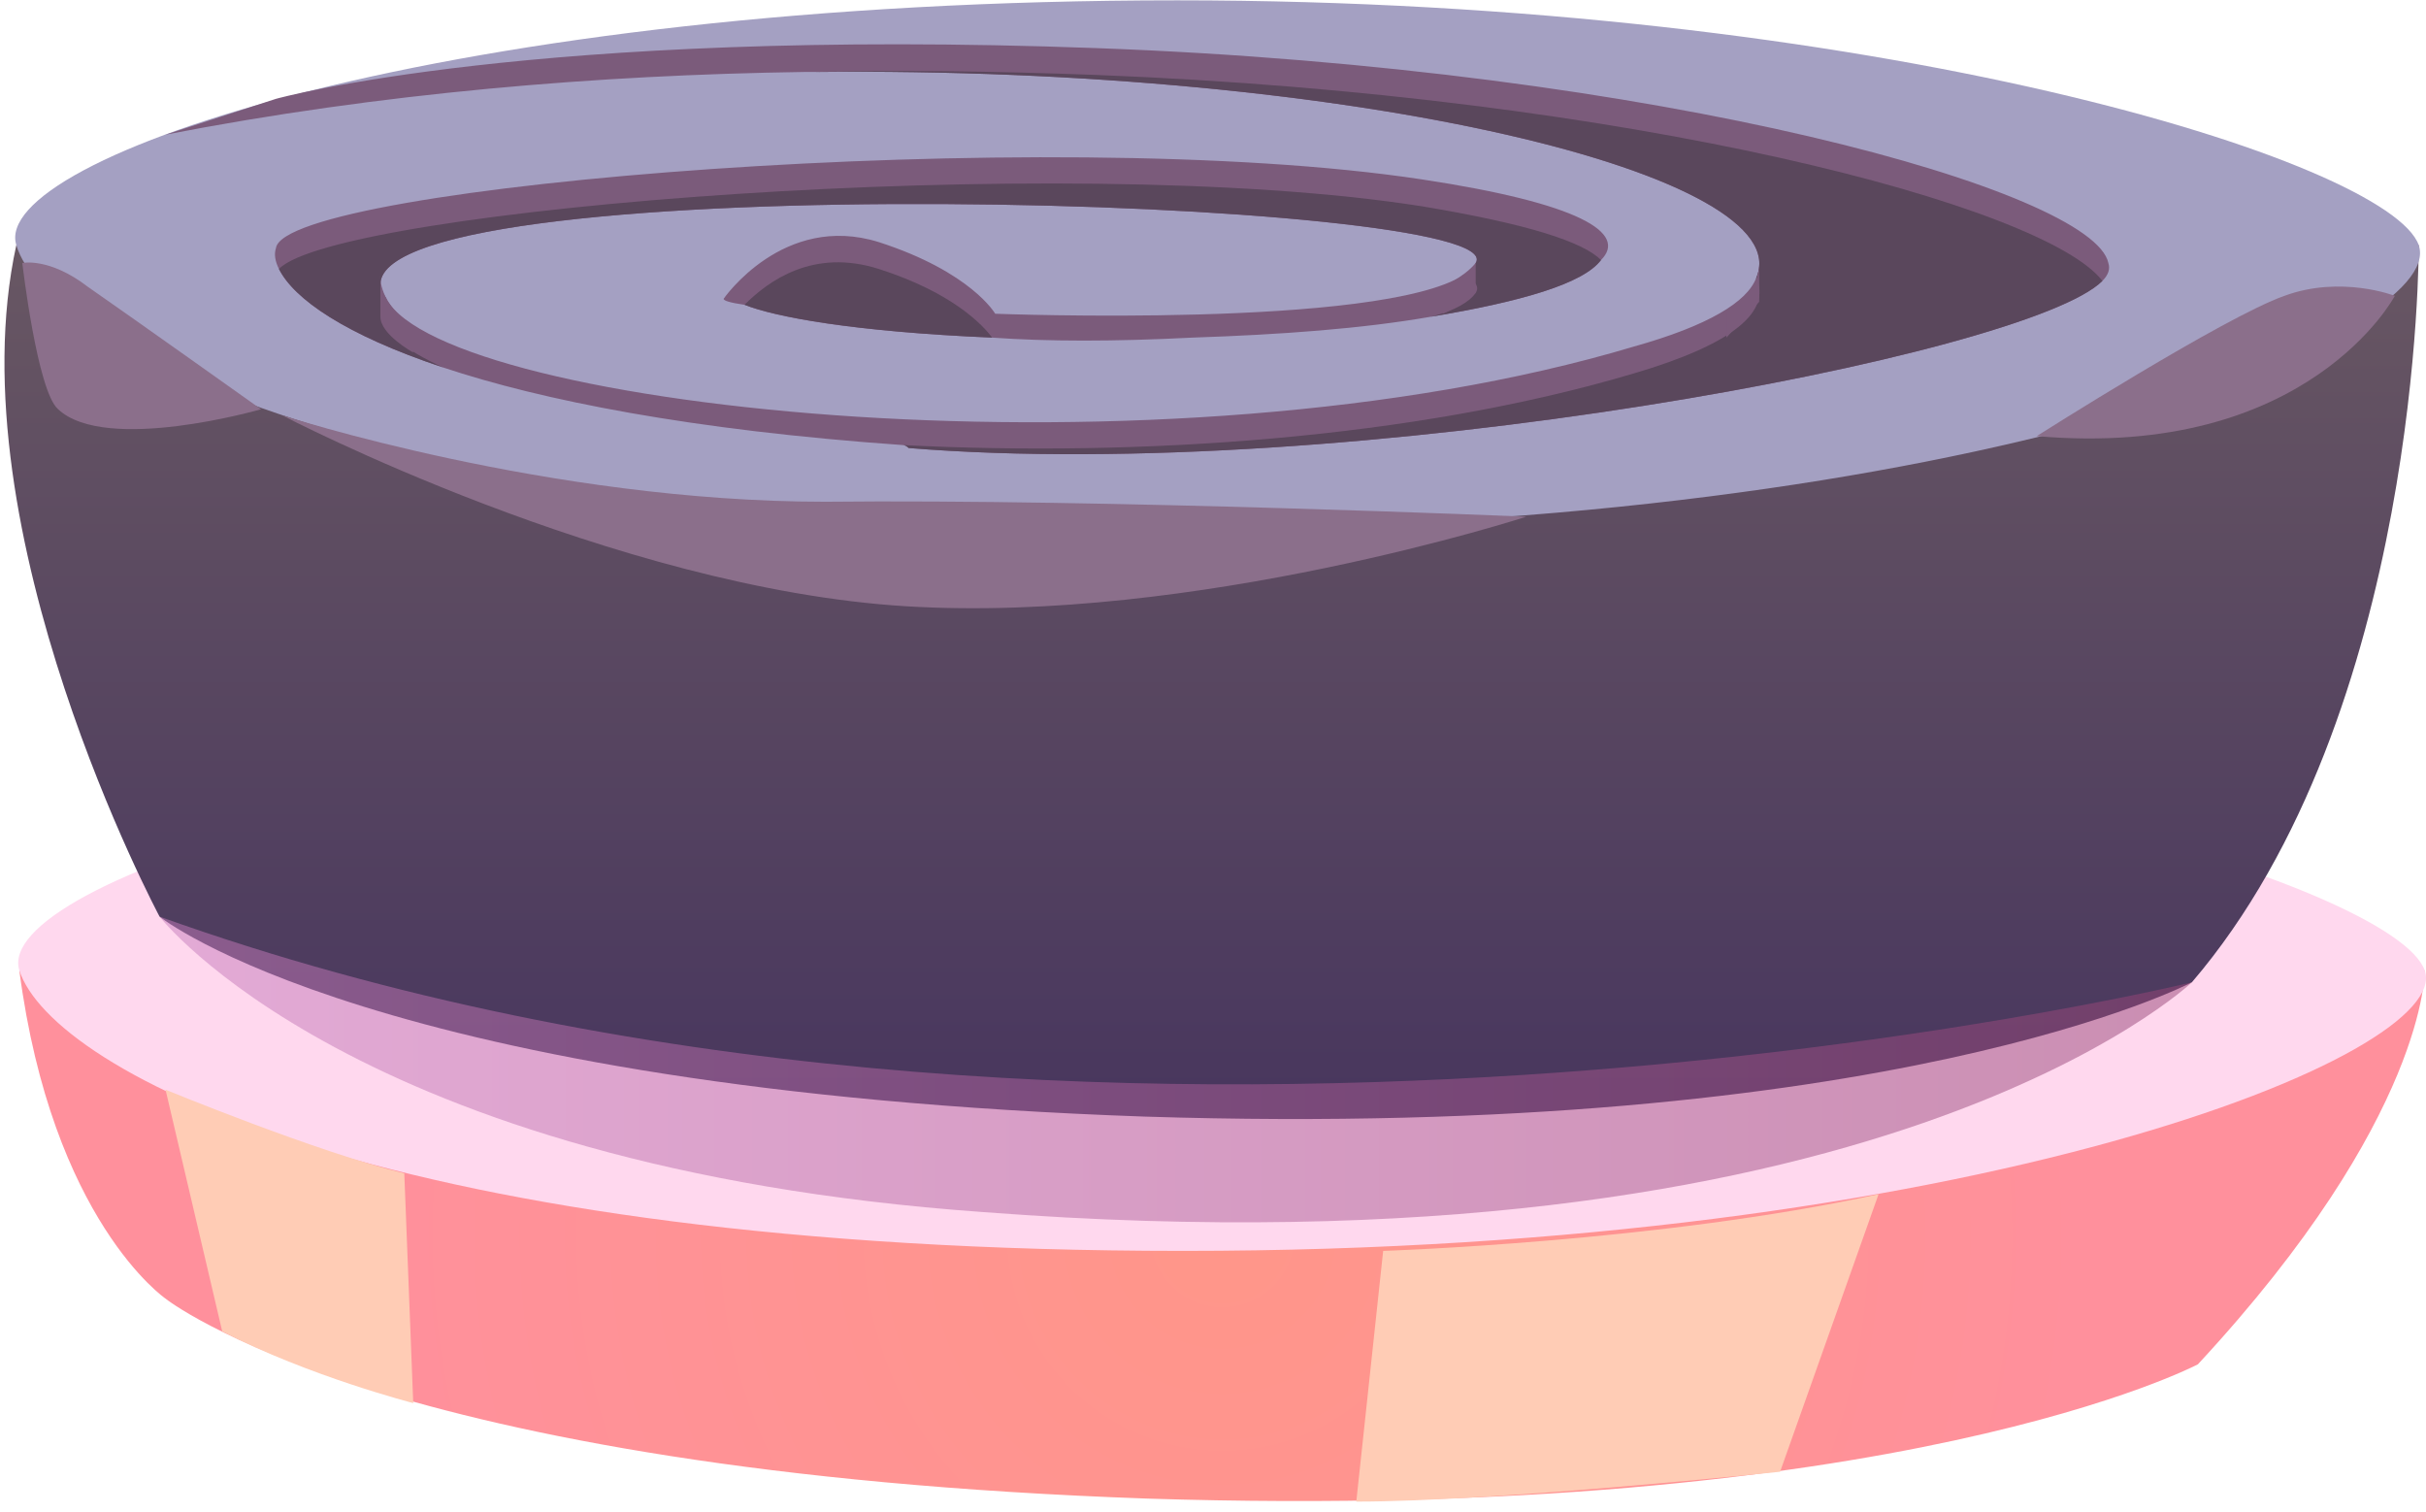 <svg width="77" height="48" viewBox="0 0 77 48" fill="none" xmlns="http://www.w3.org/2000/svg">
<path d="M5.255 41.215C5.255 41.215 1.655 38.752 0.613 30.796H76.959C76.959 30.796 77.053 35.437 69.76 43.299C69.76 43.299 60.288 48.319 36.418 47.561C12.075 46.709 5.255 41.215 5.255 41.215Z" fill="url(#paint0_radial_147_7597)"/>
<path d="M0.613 30.796C-0.239 28.049 14.348 22.934 37.554 22.934C59.625 22.934 76.011 28.143 76.959 30.796C77.906 33.448 62.561 39.7 37.554 39.7C12.453 39.7 1.655 34.016 0.613 30.796Z" fill="#FFD8EE"/>
<path d="M5.065 29.091C5.065 29.091 -1.471 16.872 0.518 7.778H76.769C76.769 7.778 76.864 22.65 69.57 31.174C69.57 31.174 60.098 36.195 36.323 35.437C11.885 34.584 5.065 29.091 5.065 29.091Z" fill="url(#paint1_linear_147_7597)"/>
<path d="M0.518 7.778C-0.334 5.031 14.158 0.011 37.365 0.011C59.53 0.011 75.822 5.126 76.769 7.778C77.716 10.525 62.466 16.777 37.365 16.777C12.359 16.777 1.466 10.999 0.518 7.778Z" fill="#A4A0C2"/>
<path d="M66.918 8.347C66.981 8.536 66.918 8.726 66.729 8.915C64.361 11.283 42.859 15.356 28.84 14.219C28.777 14.156 28.714 14.125 28.651 14.125C21.925 13.651 17.189 12.704 14.063 11.662C10.938 10.62 9.327 9.483 8.854 8.536C8.728 8.284 8.696 8.063 8.759 7.873C9.043 5.884 33.292 3.895 45.132 5.694C50.152 6.452 51.668 7.399 50.816 8.252C50.247 9.01 48.258 9.578 45.416 10.052C43.238 10.431 40.68 10.62 37.839 10.715C35.376 10.841 33.26 10.841 31.492 10.715C27.04 10.525 24.578 10.052 23.63 9.673C23.188 9.61 22.967 9.546 22.967 9.483C22.967 9.483 24.862 6.736 27.893 7.684C30.829 8.631 31.587 9.957 31.587 9.957C31.587 9.957 43.806 10.431 46.458 8.726C46.648 8.662 46.774 8.536 46.837 8.347C48.163 6.263 12.169 5.221 12.074 9.01C12.074 9.136 12.137 9.294 12.264 9.483C14.158 12.988 36.986 15.451 51.857 10.999C54.225 10.336 55.457 9.578 55.741 8.82C57.162 5.6 43.143 2.095 25.809 2.284H25.525C18.989 2.379 12.074 2.948 5.254 4.274L8.759 3.137C8.759 3.137 16.905 0.864 34.807 1.527C52.805 2.19 66.445 6.073 66.918 8.347Z" fill="#7B5B7B"/>
<path d="M31.492 10.715C27.041 10.525 24.578 10.052 23.631 9.673C24.388 8.915 25.809 7.873 27.893 8.536C30.261 9.294 31.208 10.336 31.492 10.715Z" fill="#5A475C"/>
<path d="M46.837 9.294C46.964 9.104 46.837 8.915 46.458 8.725C46.648 8.662 46.774 8.536 46.837 8.347C48.163 6.263 12.169 5.221 12.074 9.01C12.074 9.136 12.138 9.294 12.264 9.483C12.138 9.61 12.074 9.736 12.074 9.862C12.074 10.525 12.832 11.094 14.064 11.662C10.938 10.62 9.327 9.483 8.854 8.536C10.654 6.642 33.671 4.747 45.132 6.547C48.542 7.115 50.247 7.684 50.816 8.252C50.247 9.01 48.258 9.578 45.416 10.052C46.174 9.862 46.648 9.578 46.837 9.294Z" fill="#5A475C"/>
<path d="M66.729 8.915C64.361 11.283 42.859 15.356 28.84 14.219C28.777 14.156 28.714 14.125 28.651 14.125C36.134 14.504 44.848 13.935 51.858 11.851C55.078 10.904 56.215 9.862 55.741 8.82C57.162 5.6 43.143 2.095 25.809 2.284C28.461 2.221 31.461 2.253 34.808 2.379C51.858 3.042 64.929 6.547 66.729 8.915Z" fill="#5A475C"/>
<path style="mix-blend-mode:multiply" opacity="0.5" d="M5.065 29.091C5.065 29.091 11.222 37.047 31.208 38.468C59.625 40.647 69.57 31.175 69.57 31.175C69.57 31.175 34.618 39.7 5.065 29.091Z" fill="url(#paint2_linear_147_7597)"/>
<path d="M8.949 13.178C8.949 13.178 17.379 15.924 26.188 15.924C34.997 15.83 48.447 16.398 48.447 16.398C48.447 16.398 37.933 19.808 28.745 19.24C19.463 18.671 8.949 13.178 8.949 13.178Z" fill="#8B6F8B"/>
<path d="M64.645 13.841C64.645 13.841 70.612 10.052 72.507 9.389C74.306 8.726 76.011 9.389 76.011 9.389C76.011 9.389 73.265 14.598 64.645 13.841Z" fill="#8B6F8B"/>
<path d="M0.708 8.347C0.708 8.347 1.56 8.157 2.792 9.105C4.023 9.957 8.286 12.988 8.286 12.988C8.286 12.988 3.36 14.409 1.845 12.988C1.181 12.42 0.708 8.347 0.708 8.347Z" fill="#8B6F8B"/>
<g style="mix-blend-mode:soft-light">
<path d="M43.048 47.656L43.901 39.7C43.901 39.7 52.71 39.415 59.625 37.9L56.499 46.709C56.499 46.709 47.5 47.656 43.048 47.656Z" fill="#FFCCB5"/>
</g>
<g style="mix-blend-mode:soft-light">
<path d="M7.054 42.257L5.254 34.584C5.254 34.584 10.085 36.574 12.832 37.237L13.116 44.53C13.116 44.53 9.801 43.678 7.054 42.257Z" fill="#FFCCB5"/>
</g>
<path d="M46.837 8.347V9.294C46.837 9.294 46.269 9.768 45.795 9.957L45.606 9.199C45.606 9.199 46.458 8.82 46.837 8.347Z" fill="#7B5B7B"/>
<path d="M55.836 8.347V9.578L54.794 10.715V9.862C54.794 9.862 55.836 9.389 55.836 8.347Z" fill="#7B5B7B"/>
<path d="M12.074 10.052V8.726C12.074 8.726 11.98 9.483 12.927 10.241L13.116 11.188C13.116 11.188 12.074 10.62 12.074 10.052Z" fill="#7B5B7B"/>
<defs>
<radialGradient id="paint0_radial_147_7597" cx="0" cy="0" r="1" gradientUnits="userSpaceOnUse" gradientTransform="translate(38.799 39.208) scale(27.624 27.624)">
<stop stop-color="#FF9689"/>
<stop offset="0.989" stop-color="#FF909C"/>
</radialGradient>
<linearGradient id="paint1_linear_147_7597" x1="33.474" y1="35.473" x2="33.474" y2="7.824" gradientUnits="userSpaceOnUse">
<stop stop-color="#48365E"/>
<stop offset="1" stop-color="#685763"/>
</linearGradient>
<linearGradient id="paint2_linear_147_7597" x1="5.057" y1="29.046" x2="69.562" y2="29.046" gradientUnits="userSpaceOnUse">
<stop stop-color="#C77CBD"/>
<stop offset="1" stop-color="#974577"/>
</linearGradient>
</defs>
</svg>

